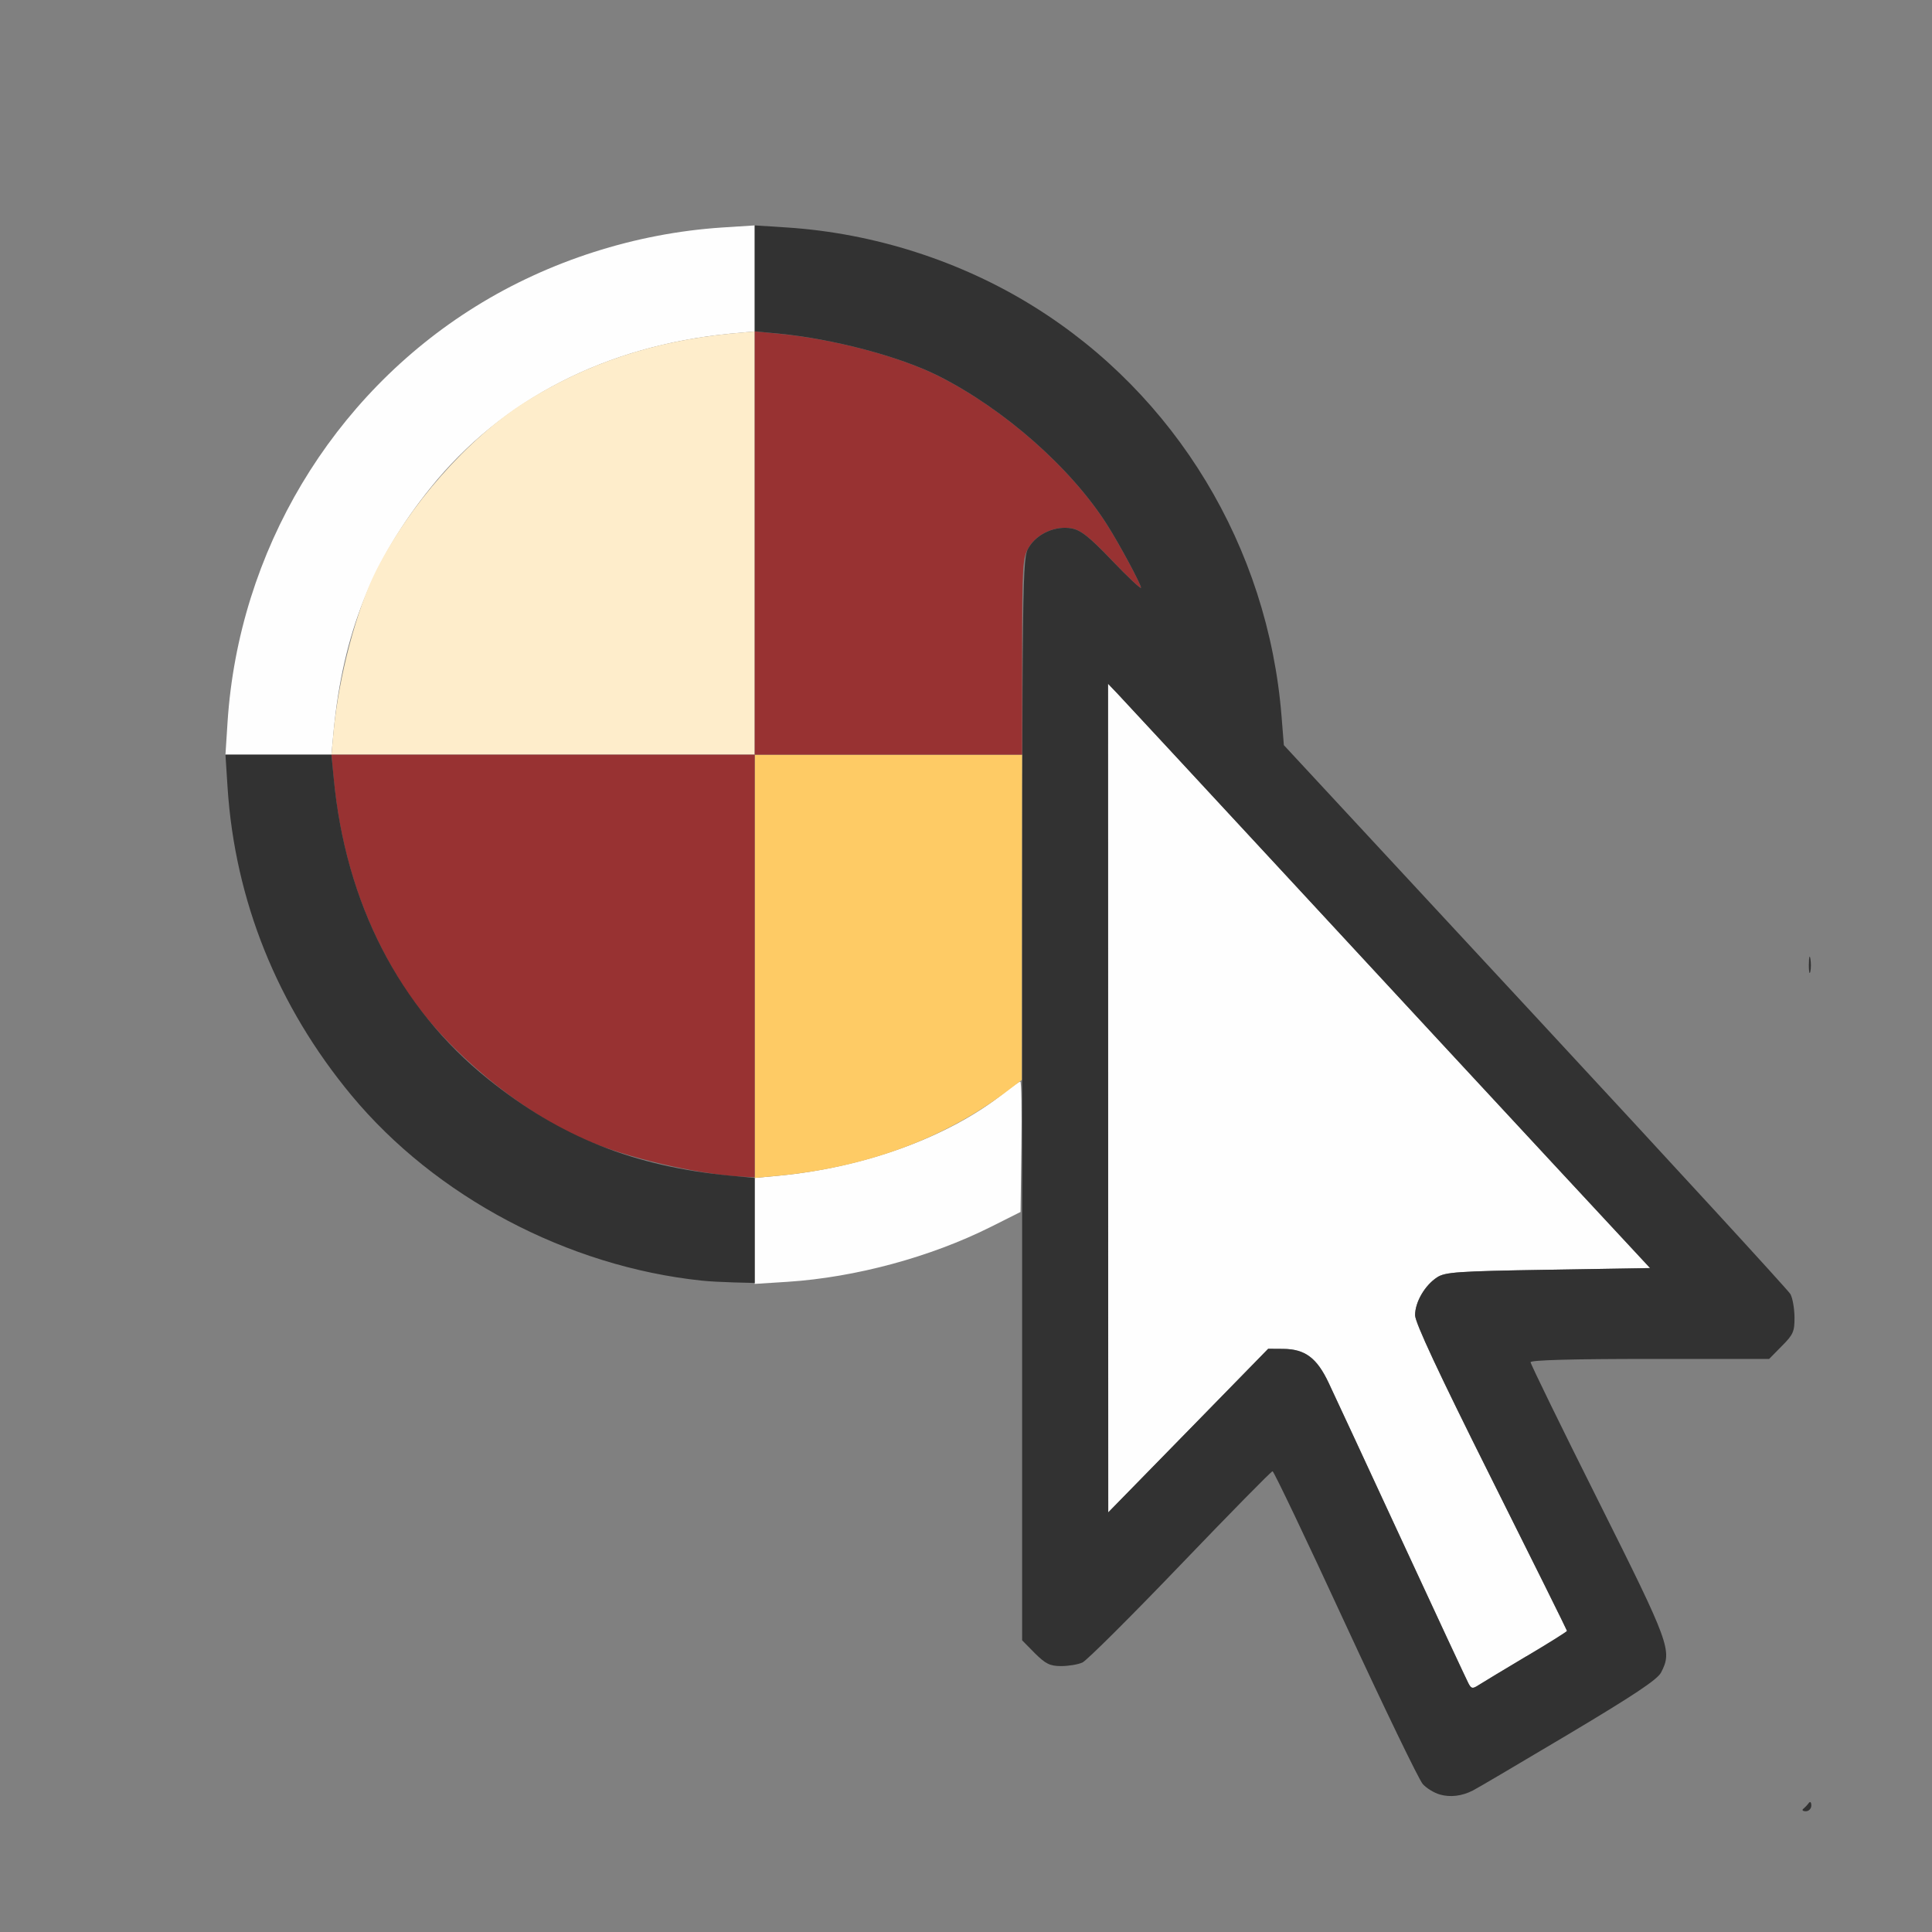 <?xml version="1.0" encoding="UTF-8" standalone="no"?>
<!-- Created with Inkscape (http://www.inkscape.org/) -->

<svg
   version="1.1"
   id="svg2"
   width="1600"
   height="1600"
   viewBox="0 0 1600 1600"
   sodipodi:docname="select_by_material.svg"
   inkscape:version="1.2.2 (732a01da63, 2022-12-09)"
   xmlns:inkscape="http://www.inkscape.org/namespaces/inkscape"
   xmlns:sodipodi="http://sodipodi.sourceforge.net/DTD/sodipodi-0.dtd"
   xmlns="http://www.w3.org/2000/svg"
   xmlns:svg="http://www.w3.org/2000/svg"
   xmlns:rdf="http://www.w3.org/1999/02/22-rdf-syntax-ns#"
   xmlns:cc="http://creativecommons.org/ns#"
   xmlns:dc="http://purl.org/dc/elements/1.1/">
  <rect x="0" y="0" width="1600" height="1600" fill="#808080" stroke="none"/>
  <defs
     id="defs6" />
  <sodipodi:namedview
     pagecolor="#808080"
     bordercolor="#666666"
     borderopacity="1"
     objecttolerance="10"
     gridtolerance="10"
     guidetolerance="10"
     inkscape:pageopacity="0"
     inkscape:pageshadow="2"
     inkscape:window-width="1993"
     inkscape:window-height="1009"
     id="namedview4"
     showgrid="false"
     inkscape:zoom="0.4042968"
     inkscape:cx="674.00979"
     inkscape:cy="764.29"
     inkscape:window-x="-8"
     inkscape:window-y="-8"
     inkscape:window-maximized="1"
     inkscape:current-layer="SELECT_BY_MATERIAL"
     inkscape:showpageshadow="0"
     inkscape:pagecheckerboard="true"
     inkscape:deskcolor="#d1d1d1" />
  <g
     id="SELECT_BY_MATERIAL"
     transform="matrix(87.503,0,0,87.503,100,99.958)"
     style="stroke-width:0.011">
    <path
       style="fill:none;stroke-width:0"
       d="M 0,8 V 0 h 8 8 l -6e-6,7.951 c -5e-6,7.17 -0.005,7.956 -0.049,8 C 15.907,15.995 15.12,16 7.951,16 H 0 Z m 12.797,7.804 c 0.034,-0.017 0.439,-0.255 0.899,-0.529 0.624,-0.371 0.848,-0.52 0.883,-0.588 0.107,-0.207 0.087,-0.263 -0.594,-1.625 -0.352,-0.705 -0.641,-1.295 -0.641,-1.312 0,-0.02 0.393,-0.031 1.129,-0.031 h 1.129 l 0.121,-0.121 c 0.108,-0.108 0.121,-0.138 0.12,-0.273 -6.1e-4,-0.084 -0.018,-0.182 -0.039,-0.219 -0.021,-0.037 -1.108,-1.221 -2.416,-2.631 l -2.378,-2.564 -0.022,-0.275 C 10.858,4.035 9.985,2.593 8.641,1.758 8.13,1.441 7.543,1.211 6.929,1.087 6.426,0.986 5.574,0.986 5.071,1.087 3.723,1.358 2.589,2.111 1.839,3.234 1.484,3.766 1.22,4.412 1.087,5.071 c -0.101,0.503 -0.101,1.355 0,1.858 0.28,1.393 1.095,2.582 2.272,3.313 0.511,0.317 1.099,0.547 1.712,0.67 0.469,0.094 1.32,0.101 1.788,0.014 0.413,-0.076 1.017,-0.277 1.38,-0.459 L 8.531,10.321 v 2.03 2.03 l 0.121,0.121 C 8.754,14.605 8.795,14.625 8.901,14.625 c 0.07,0 0.161,-0.015 0.201,-0.034 0.041,-0.019 0.457,-0.433 0.926,-0.922 0.468,-0.488 0.861,-0.888 0.873,-0.888 0.012,9.4e-5 0.322,0.65 0.689,1.445 0.367,0.795 0.697,1.477 0.733,1.516 0.112,0.122 0.304,0.147 0.475,0.061 z"
       id="path829"
       inkscape:connector-curvature="0" />
    <path
       style="fill:#fefefe;stroke-width:0"
       d="M 12.755,14.791 C 12.739,14.76 12.456,14.153 12.127,13.442 11.797,12.731 11.485,12.059 11.432,11.947 11.32,11.709 11.208,11.626 11,11.624 L 10.859,11.623 10.103,12.398 9.346,13.172 9.345,9.251 9.344,5.329 9.433,5.422 C 9.482,5.474 10.225,6.275 11.084,7.203 11.943,8.131 13.057,9.334 13.56,9.875 l 0.914,0.984 -0.965,0.016 c -0.861,0.014 -0.974,0.022 -1.051,0.072 -0.116,0.076 -0.208,0.234 -0.208,0.358 -9.4e-5,0.07 0.222,0.545 0.719,1.539 0.395,0.79 0.719,1.443 0.719,1.449 0,0.006 -0.172,0.114 -0.383,0.24 -0.211,0.125 -0.413,0.248 -0.451,0.272 -0.06,0.039 -0.072,0.037 -0.098,-0.013 z M 6,10.508 V 10.006 L 6.227,9.985 C 7.051,9.906 7.846,9.613 8.365,9.198 8.436,9.141 8.503,9.094 8.514,9.094 c 0.01,0 0.015,0.278 0.01,0.617 l -0.008,0.617 -0.281,0.141 c -0.568,0.285 -1.28,0.478 -1.922,0.52 L 6,11.009 Z M 1.011,5.689 C 1.117,4.078 1.997,2.604 3.359,1.758 4.052,1.327 4.872,1.065 5.689,1.011 L 6,0.991 V 1.492 1.994 L 5.773,2.015 C 4.595,2.128 3.606,2.636 2.931,3.475 2.38,4.16 2.103,4.856 2.015,5.773 L 1.994,6 H 1.492 0.991 Z"
       id="path827"
       inkscape:connector-curvature="0" />
    <path
       style="fill:#feedcb;stroke-width:0"
       d="M 2.015,5.773 C 2.065,5.258 2.23,4.633 2.413,4.266 2.727,3.64 3.288,3.003 3.827,2.663 4.403,2.299 5.046,2.085 5.773,2.015 L 6,1.994 V 3.997 6 H 3.997 1.994 Z"
       id="path825"
       inkscape:connector-curvature="0" />
    <path
       style="fill:#fecb65;stroke-width:0"
       d="M 6,8.003 V 6 H 7.266 8.531 L 8.53,7.539 8.529,9.078 8.384,9.188 C 7.794,9.633 7.058,9.905 6.227,9.985 L 6,10.006 Z"
       id="path823"
       inkscape:connector-curvature="0" />
    <path
       style="fill:#983232;stroke-width:0"
       d="M 5.703,9.979 C 5.203,9.919 4.6,9.755 4.267,9.587 3.638,9.272 3.004,8.712 2.663,8.173 2.299,7.597 2.085,6.954 2.015,6.227 L 1.994,6 H 3.997 6 V 3.997 1.994 l 0.227,0.022 c 0.516,0.049 1.141,0.214 1.508,0.398 C 8.36,2.727 8.997,3.289 9.337,3.827 9.455,4.013 9.655,4.386 9.656,4.42 9.656,4.436 9.533,4.321 9.383,4.164 9.166,3.937 9.086,3.874 8.997,3.858 8.845,3.832 8.673,3.908 8.595,4.037 8.535,4.135 8.531,4.193 8.531,5.07 L 8.531,6 H 7.266 6 v 2 2 L 5.898,9.995 C 5.843,9.993 5.755,9.986 5.703,9.979 Z"
       id="path821"
       inkscape:connector-curvature="0" />
    <path
       style="fill:#323232;stroke-width:0"
       d="m 15.924,15.977 c 0.016,-0.013 0.039,-0.037 0.052,-0.055 0.013,-0.018 0.024,-0.008 0.024,0.023 2.81e-4,0.03 -0.023,0.055 -0.052,0.055 -0.029,0 -0.039,-0.011 -0.024,-0.023 z m -3.441,-0.136 c -0.053,-0.015 -0.125,-0.059 -0.16,-0.098 -0.036,-0.039 -0.365,-0.721 -0.733,-1.516 -0.367,-0.795 -0.677,-1.445 -0.689,-1.445 -0.012,-9.3e-5 -0.404,0.399 -0.873,0.888 -0.468,0.488 -0.885,0.903 -0.926,0.922 -0.041,0.019 -0.132,0.034 -0.201,0.034 -0.106,0 -0.147,-0.02 -0.249,-0.121 L 8.531,14.382 8.531,9.261 C 8.531,4.18 8.532,4.14 8.595,4.037 8.673,3.908 8.845,3.832 8.997,3.858 9.086,3.874 9.166,3.937 9.383,4.164 9.533,4.321 9.656,4.436 9.656,4.42 9.655,4.386 9.455,4.013 9.337,3.827 8.997,3.289 8.36,2.727 7.734,2.413 7.367,2.23 6.742,2.065 6.227,2.015 L 6,1.994 V 1.492 0.991 l 0.311,0.02 c 0.817,0.054 1.637,0.316 2.329,0.747 1.345,0.835 2.218,2.278 2.346,3.877 l 0.022,0.275 2.378,2.564 c 1.308,1.41 2.395,2.594 2.416,2.631 0.021,0.037 0.038,0.136 0.039,0.219 9.87e-4,0.136 -0.012,0.165 -0.12,0.273 L 15.601,11.719 h -1.129 c -0.735,0 -1.129,0.011 -1.129,0.031 0,0.017 0.288,0.608 0.641,1.312 0.681,1.361 0.701,1.417 0.594,1.625 -0.035,0.067 -0.259,0.216 -0.883,0.588 -0.46,0.274 -0.864,0.512 -0.899,0.529 -0.104,0.053 -0.214,0.066 -0.314,0.037 z m 0.822,-1.308 c 0.211,-0.125 0.383,-0.233 0.383,-0.24 0,-0.006 -0.323,-0.658 -0.719,-1.449 -0.497,-0.994 -0.719,-1.469 -0.719,-1.539 1.56e-4,-0.124 0.092,-0.282 0.208,-0.358 0.077,-0.05 0.19,-0.058 1.051,-0.072 L 14.474,10.859 13.56,9.875 C 13.057,9.334 11.943,8.131 11.084,7.203 10.225,6.275 9.482,5.474 9.433,5.422 l -0.089,-0.093 9.75e-4,3.921 9.75e-4,3.921 0.757,-0.774 0.757,-0.774 0.141,9.06e-4 c 0.208,0.001 0.32,0.085 0.432,0.323 0.053,0.111 0.365,0.784 0.694,1.495 0.329,0.711 0.612,1.318 0.629,1.349 0.027,0.05 0.038,0.052 0.098,0.013 0.037,-0.024 0.24,-0.146 0.451,-0.272 z M 5.5,10.978 C 4.229,10.845 2.98,10.184 2.184,9.225 1.483,8.38 1.081,7.382 1.011,6.311 L 0.991,6 H 1.492 1.994 l 0.022,0.227 C 2.128,7.405 2.636,8.394 3.475,9.069 4.16,9.62 4.856,9.897 5.773,9.985 L 6,10.006 V 10.503 11 L 5.805,10.995 C 5.697,10.992 5.56,10.985 5.5,10.978 Z M 15.977,7.984 c 3.47e-4,-0.069 0.007,-0.093 0.014,-0.054 0.007,0.039 0.007,0.095 -6.31e-4,0.125 -0.008,0.03 -0.014,-0.002 -0.014,-0.071 z"
       id="path819"
       inkscape:connector-curvature="0" />
  </g>
</svg>
